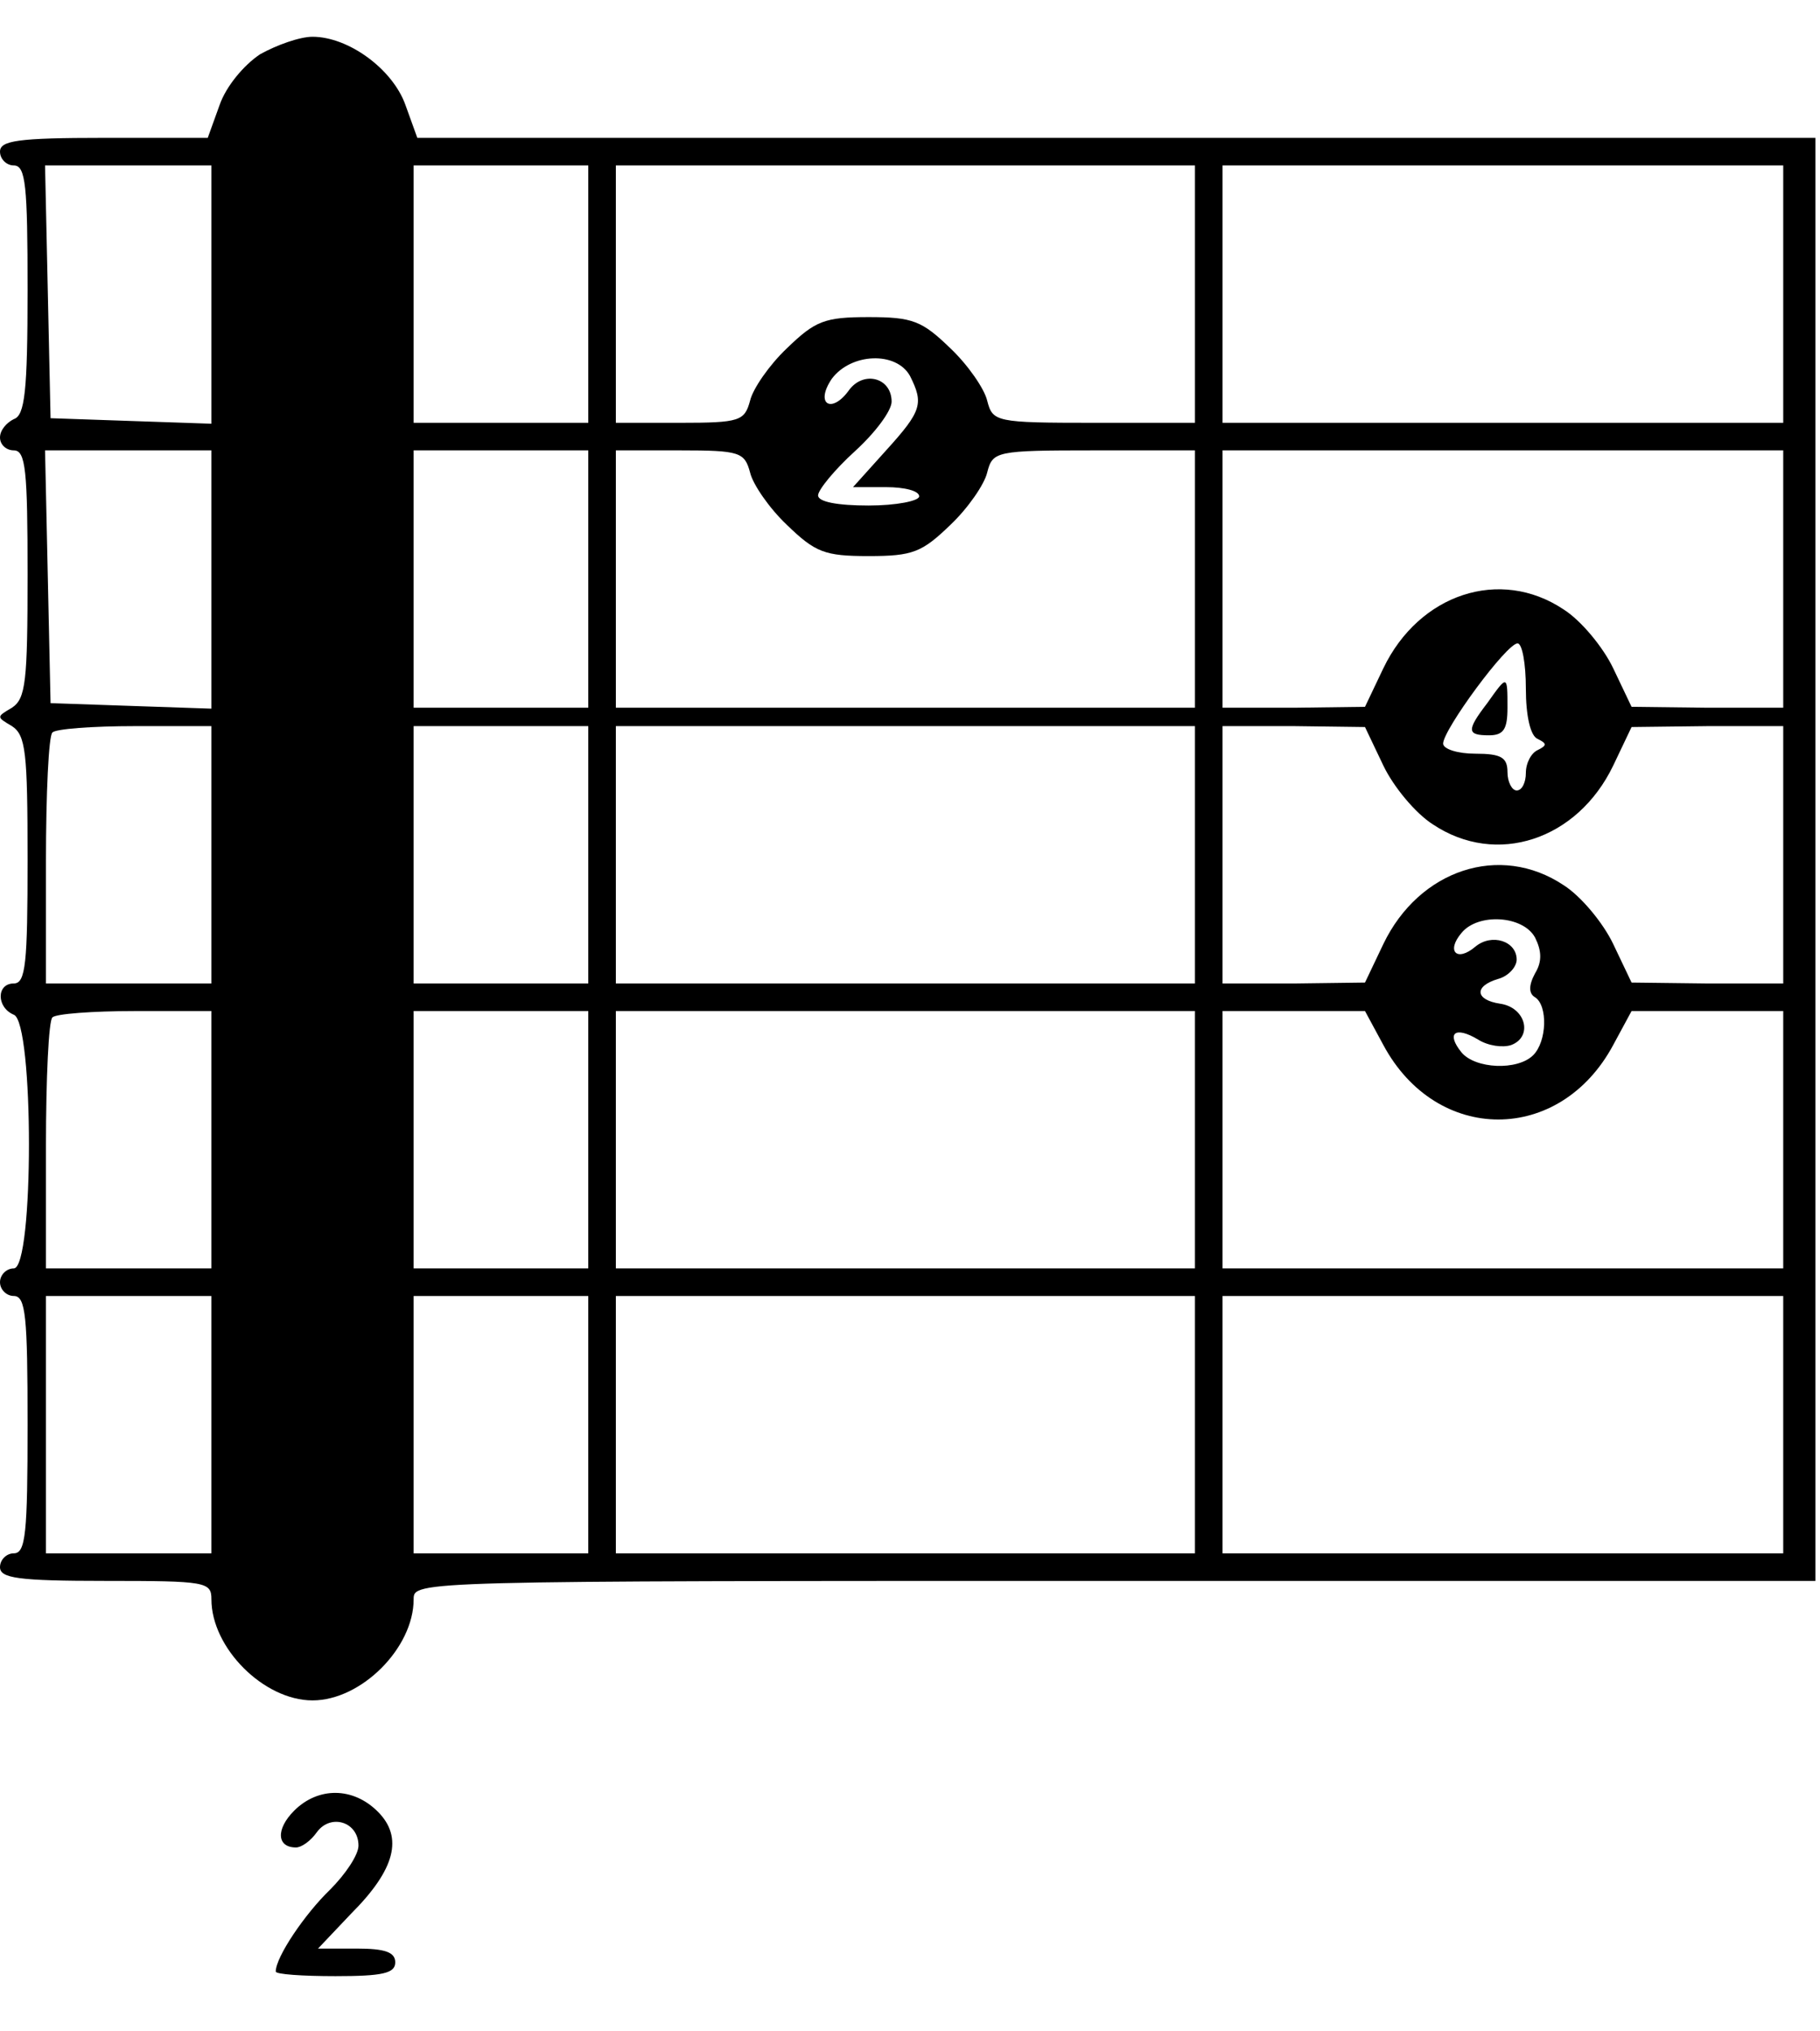 
<svg version="1.0" xmlns="http://www.w3.org/2000/svg"
 width="198pt" height="221pt" viewBox="0 0 198 221"
 preserveAspectRatio="xMidYMid meet">

<g transform="translate(0,221) scale(0.1,-0.1)"
fill="#000000" stroke="none">
<path d="M283 2151 c-18 -12 -37 -35 -44 -55 l-13 -36 -113 0 c-94 0 -113 -3
-113 -15 0 -8 7 -15 15 -15 13 0 15 -22 15 -135 0 -111 -3 -137 -15 -141 -8
-4 -15 -12 -15 -20 0 -8 7 -14 15 -14 13 0 15 -22 15 -135 0 -117 -2 -135 -17
-145 -17 -10 -17 -10 0 -20 15 -10 17 -28 17 -145 0 -113 -2 -135 -15 -135
-19 0 -19 -26 0 -34 22 -8 22 -276 0 -276 -8 0 -15 -7 -15 -15 0 -8 7 -15 15
-15 13 0 15 -22 15 -140 0 -118 -2 -140 -15 -140 -8 0 -15 -7 -15 -15 0 -12
19 -15 115 -15 109 0 115 -1 115 -20 0 -53 57 -110 110 -110 53 0 110 57 110
110 0 20 1 20 763 20 l762 0 0 785 0 785 -760 0 -761 0 -13 36 c-14 39 -62 74
-101 74 -14 0 -39 -9 -57 -19z m-53 -261 l0 -141 -88 3 -87 3 -3 138 -3 137
91 0 90 0 0 -140z m410 0 l0 -140 -95 0 -95 0 0 140 0 140 95 0 95 0 0 -140z
m660 0 l0 -140 -110 0 c-107 0 -110 1 -116 24 -3 13 -21 39 -40 57 -31 30 -41
34 -89 34 -48 0 -58 -4 -89 -34 -19 -18 -37 -44 -40 -57 -6 -22 -11 -24 -76
-24 l-70 0 0 140 0 140 315 0 315 0 0 -140z m640 0 l0 -140 -305 0 -305 0 0
140 0 140 305 0 305 0 0 -140z m-950 -89 c15 -30 13 -38 -26 -81 l-36 -40 36
0 c20 0 36 -4 36 -10 0 -5 -25 -10 -55 -10 -34 0 -55 4 -55 11 0 6 18 28 40
48 22 20 40 44 40 54 0 26 -30 34 -46 13 -19 -27 -38 -16 -19 12 21 28 70 30
85 3z m-760 -221 l0 -141 -88 3 -87 3 -3 138 -3 137 91 0 90 0 0 -140z m410 0
l0 -140 -95 0 -95 0 0 140 0 140 95 0 95 0 0 -140z m176 116 c3 -13 21 -39 40
-57 31 -30 41 -34 89 -34 48 0 58 4 89 34 19 18 37 44 40 57 6 23 9 24 116 24
l110 0 0 -140 0 -140 -315 0 -315 0 0 140 0 140 70 0 c65 0 70 -2 76 -24z
m1124 -116 l0 -140 -82 0 -83 1 -20 42 c-11 23 -35 52 -54 64 -69 46 -157 17
-196 -64 l-20 -42 -77 -1 -78 0 0 140 0 140 305 0 305 0 0 -140z m-280 -119
c0 -30 5 -52 13 -55 10 -5 10 -7 0 -12 -7 -3 -13 -14 -13 -25 0 -10 -4 -19
-10 -19 -5 0 -10 9 -10 20 0 16 -7 20 -35 20 -19 0 -35 5 -35 11 0 15 69 109
81 109 5 0 9 -22 9 -49z m-1430 -181 l0 -140 -90 0 -90 0 0 133 c0 74 3 137 7
140 3 4 44 7 90 7 l83 0 0 -140z m410 0 l0 -140 -95 0 -95 0 0 140 0 140 95 0
95 0 0 -140z m660 0 l0 -140 -315 0 -315 0 0 140 0 140 315 0 315 0 0 -140z
m205 97 c11 -23 35 -52 54 -64 69 -46 157 -17 196 64 l20 42 83 1 82 0 0 -140
0 -140 -82 0 -83 1 -20 42 c-11 23 -35 52 -54 64 -69 46 -157 17 -196 -64
l-20 -42 -77 -1 -78 0 0 140 0 140 78 0 77 -1 20 -42z m165 -187 c7 -14 8 -26
0 -39 -7 -13 -7 -22 0 -26 14 -9 13 -48 -2 -63 -17 -17 -63 -15 -78 3 -17 21
-7 29 18 14 11 -7 27 -9 36 -6 24 9 16 41 -12 45 -27 4 -29 19 -2 27 11 3 20
13 20 21 0 20 -27 29 -45 14 -20 -17 -32 -5 -15 15 18 22 67 19 80 -5z m-1440
-220 l0 -140 -90 0 -90 0 0 133 c0 74 3 137 7 140 3 4 44 7 90 7 l83 0 0 -140z
m410 0 l0 -140 -95 0 -95 0 0 140 0 140 95 0 95 0 0 -140z m660 0 l0 -140
-315 0 -315 0 0 140 0 140 315 0 315 0 0 -140z m205 103 c58 -108 192 -108
250 0 l20 37 83 0 82 0 0 -140 0 -140 -305 0 -305 0 0 140 0 140 78 0 77 0 20
-37z m-1275 -413 l0 -140 -90 0 -90 0 0 140 0 140 90 0 90 0 0 -140z m410 0
l0 -140 -95 0 -95 0 0 140 0 140 95 0 95 0 0 -140z m660 0 l0 -140 -315 0
-315 0 0 140 0 140 315 0 315 0 0 -140z m640 0 l0 -140 -305 0 -305 0 0 140 0
140 305 0 305 0 0 -140z"/>
<path d="M1618 1445 c-23 -30 -22 -35 2 -35 16 0 20 7 20 30 0 36 0 36 -22 5z"/>
<path d="M320 240 c-20 -20 -19 -40 2 -40 6 0 16 7 23 17 15 20 45 11 45 -15
0 -10 -14 -31 -31 -48 -27 -26 -59 -73 -59 -89 0 -3 29 -5 65 -5 51 0 65 3 65
15 0 11 -11 15 -42 15 l-42 0 36 38 c48 48 57 83 29 111 -27 27 -65 27 -91 1z"/>
</g>
</svg>
